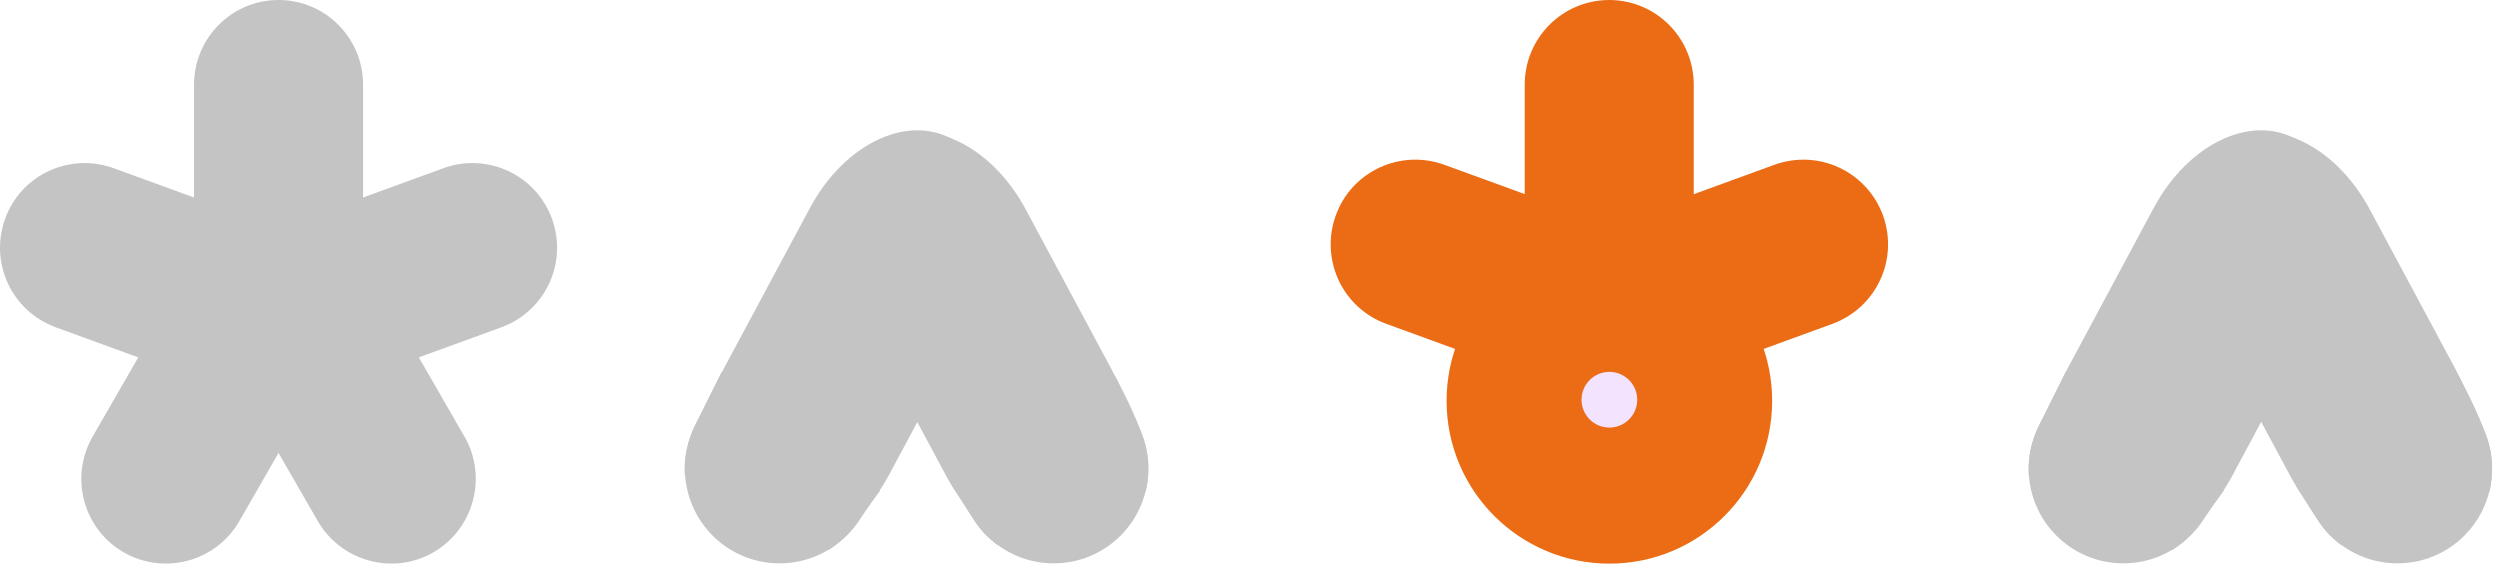 <svg width="88" height="20" viewBox="0 0 88 20" fill="none" xmlns="http://www.w3.org/2000/svg">
<path d="M85.78 19.07C84.18 20.12 81.87 19.08 80.62 16.76L77.61 11.15C76.36 8.83 76.65 6.09 78.25 5.05C79.85 4 82.16 5.04 83.41 7.36L86.42 12.97C87.67 15.29 87.38 18.03 85.78 19.07Z" fill="#C4C4C4"/>
<path d="M73.42 19.07C71.82 18.02 71.54 15.28 72.79 12.95L75.81 7.32C77.06 4.99 79.37 3.95 80.97 4.99C82.57 6.04 82.85 8.78 81.6 11.11L78.58 16.74C77.33 19.07 75.02 20.11 73.42 19.07Z" fill="#C4C4C4"/>
<path d="M74.74 19.83C76.579 19.83 78.07 18.339 78.07 16.5C78.07 14.661 76.579 13.17 74.74 13.17C72.901 13.17 71.41 14.661 71.41 16.5C71.41 18.339 72.901 19.83 74.74 19.83Z" fill="#C4C4C4"/>
<path d="M84.39 19.83C86.229 19.83 87.72 18.339 87.72 16.5C87.72 14.661 86.229 13.17 84.39 13.17C82.551 13.17 81.06 14.661 81.06 16.5C81.06 18.339 82.551 19.83 84.39 19.83Z" fill="#C4C4C4"/>
<path d="M71.42 16.77C71.42 16.77 71.3 15.94 71.78 14.96C72.26 13.98 72.71 13.1 72.71 13.1L75.14 13.98L73.19 17L71.41 16.77H71.42Z" fill="#C4C4C4"/>
<path d="M76.43 19.38C76.43 19.38 77.08 19 77.52 18.35C77.96 17.7 78.28 17.26 78.28 17.26L77.44 16.23L76.27 18.74L76.44 19.37L76.43 19.38Z" fill="#C4C4C4"/>
<path d="M82.43 19.2C82.43 19.2 81.98 18.89 81.66 18.42C81.34 17.95 80.81 17.09 80.81 17.09L82.07 16.44L83.05 18.77L82.42 19.19L82.43 19.2Z" fill="#C4C4C4"/>
<path d="M87.62 17.32C87.62 17.32 87.88 16.44 87.57 15.49C87.26 14.54 86.55 13.23 86.55 13.23L85.96 13.06L86.19 16.27L87.62 17.32Z" fill="#C4C4C4"/>
<path d="M38.47 19.07C36.87 20.12 34.56 19.08 33.31 16.76L30.3 11.15C29.05 8.83 29.34 6.09 30.94 5.05C32.54 4 34.85 5.04 36.1 7.36L39.11 12.97C40.36 15.29 40.07 18.03 38.47 19.07Z" fill="#C4C4C4"/>
<path d="M26.12 19.07C24.52 18.02 24.24 15.28 25.49 12.95L28.51 7.32C29.76 4.99 32.07 3.95 33.67 4.99C35.27 6.04 35.55 8.78 34.3 11.11L31.28 16.74C30.03 19.07 27.72 20.11 26.12 19.07Z" fill="#C4C4C4"/>
<path d="M27.44 19.83C29.279 19.83 30.77 18.339 30.77 16.5C30.77 14.661 29.279 13.17 27.44 13.17C25.601 13.17 24.11 14.661 24.11 16.5C24.11 18.339 25.601 19.83 27.44 19.83Z" fill="#C4C4C4"/>
<path d="M37.09 19.83C38.929 19.83 40.42 18.339 40.42 16.5C40.42 14.661 38.929 13.17 37.09 13.17C35.251 13.17 33.76 14.661 33.76 16.5C33.76 18.339 35.251 19.83 37.09 19.83Z" fill="#C4C4C4"/>
<path d="M24.11 16.77C24.11 16.77 23.99 15.94 24.47 14.96C24.95 13.98 25.4 13.1 25.4 13.1L27.83 13.98L25.88 17L24.1 16.77H24.11Z" fill="#C4C4C4"/>
<path d="M29.13 19.38C29.13 19.38 29.78 19 30.22 18.35C30.66 17.7 30.98 17.26 30.98 17.26L30.14 16.23L28.97 18.74L29.14 19.37L29.13 19.38Z" fill="#C4C4C4"/>
<path d="M35.13 19.2C35.13 19.2 34.68 18.89 34.36 18.42C34.04 17.95 33.51 17.09 33.51 17.09L34.77 16.44L35.75 18.77L35.12 19.19L35.13 19.2Z" fill="#C4C4C4"/>
<path d="M40.32 17.32C40.32 17.32 40.58 16.44 40.27 15.49C39.96 14.54 39.25 13.23 39.25 13.23L38.66 13.06L38.89 16.27L40.32 17.32Z" fill="#C4C4C4"/>
<path d="M12.78 2.98C12.78 1.334 11.448 0 9.805 0C8.162 0 6.83 1.334 6.83 2.98V6.94C6.83 8.586 8.162 9.92 9.805 9.92C11.448 9.92 12.78 8.586 12.78 6.94V2.98Z" fill="#C4C4C4"/>
<path d="M9.51 11.1C8.95 12.65 7.24 13.44 5.69 12.88L1.96 11.52C0.41 10.95 -0.38 9.25 0.18 7.7C0.74 6.15 2.45 5.36 4 5.92L7.73 7.28C9.28 7.84 10.07 9.55 9.51 11.1Z" fill="#C4C4C4"/>
<path d="M10.1 11.1C9.54 9.55 10.33 7.85 11.88 7.28L15.61 5.92C17.16 5.36 18.86 6.15 19.43 7.7C19.99 9.25 19.2 10.95 17.65 11.52L13.92 12.88C12.37 13.44 10.67 12.65 10.1 11.1Z" fill="#C4C4C4"/>
<path d="M15.26 19.44C13.84 20.26 12.02 19.77 11.19 18.35L9.21 14.91C8.39 13.49 8.88 11.67 10.3 10.84C11.72 10.02 13.54 10.51 14.37 11.93L16.35 15.37C17.17 16.79 16.68 18.61 15.26 19.44Z" fill="#C4C4C4"/>
<path d="M4.35 19.44C2.93 18.62 2.44 16.8 3.26 15.37L5.24 11.93C6.06 10.51 7.88 10.02 9.31 10.84C10.73 11.66 11.22 13.48 10.4 14.91L8.42 18.35C7.6 19.77 5.78 20.26 4.35 19.44Z" fill="#C4C4C4"/>
<path d="M9.91 13.06C10.959 13.06 11.81 12.124 11.81 10.97C11.81 9.816 10.959 8.88 9.91 8.88C8.86 8.88 8.01 9.816 8.01 10.97C8.01 12.124 8.86 13.06 9.91 13.06Z" fill="#C4C4C4"/>
<path d="M59.62 2.98C59.62 1.334 58.288 0 56.645 0C55.002 0 53.67 1.334 53.67 2.98V6.94C53.67 8.586 55.002 9.92 56.645 9.92C58.288 9.92 59.62 8.586 59.62 6.94V2.98Z" fill="#EC6C16"/>
<path d="M56.35 10.98C55.79 12.53 54.08 13.32 52.53 12.76L48.8 11.4C47.25 10.84 46.46 9.13 47.02 7.58C47.58 6.03 49.29 5.24 50.84 5.8L54.57 7.16C56.12 7.72 56.91 9.43 56.35 10.98Z" fill="#EC6C16"/>
<path d="M56.95 10.98C56.39 9.43 57.18 7.73 58.73 7.16L62.46 5.8C64.01 5.24 65.71 6.03 66.28 7.58C66.84 9.13 66.05 10.83 64.5 11.4L60.77 12.76C59.22 13.32 57.52 12.53 56.95 10.98Z" fill="#EC6C16"/>
<path d="M56.65 19.84C59.815 19.84 62.38 17.275 62.38 14.11C62.38 10.945 59.815 8.38 56.65 8.38C53.486 8.38 50.92 10.945 50.92 14.11C50.92 17.275 53.486 19.84 56.65 19.84Z" fill="#EC6C16"/>
<path d="M56.65 15.05C57.192 15.05 57.63 14.611 57.63 14.07C57.63 13.529 57.192 13.09 56.65 13.09C56.109 13.09 55.67 13.529 55.67 14.07C55.67 14.611 56.109 15.05 56.65 15.05Z" fill="#F3E3FF"/>
</svg>
